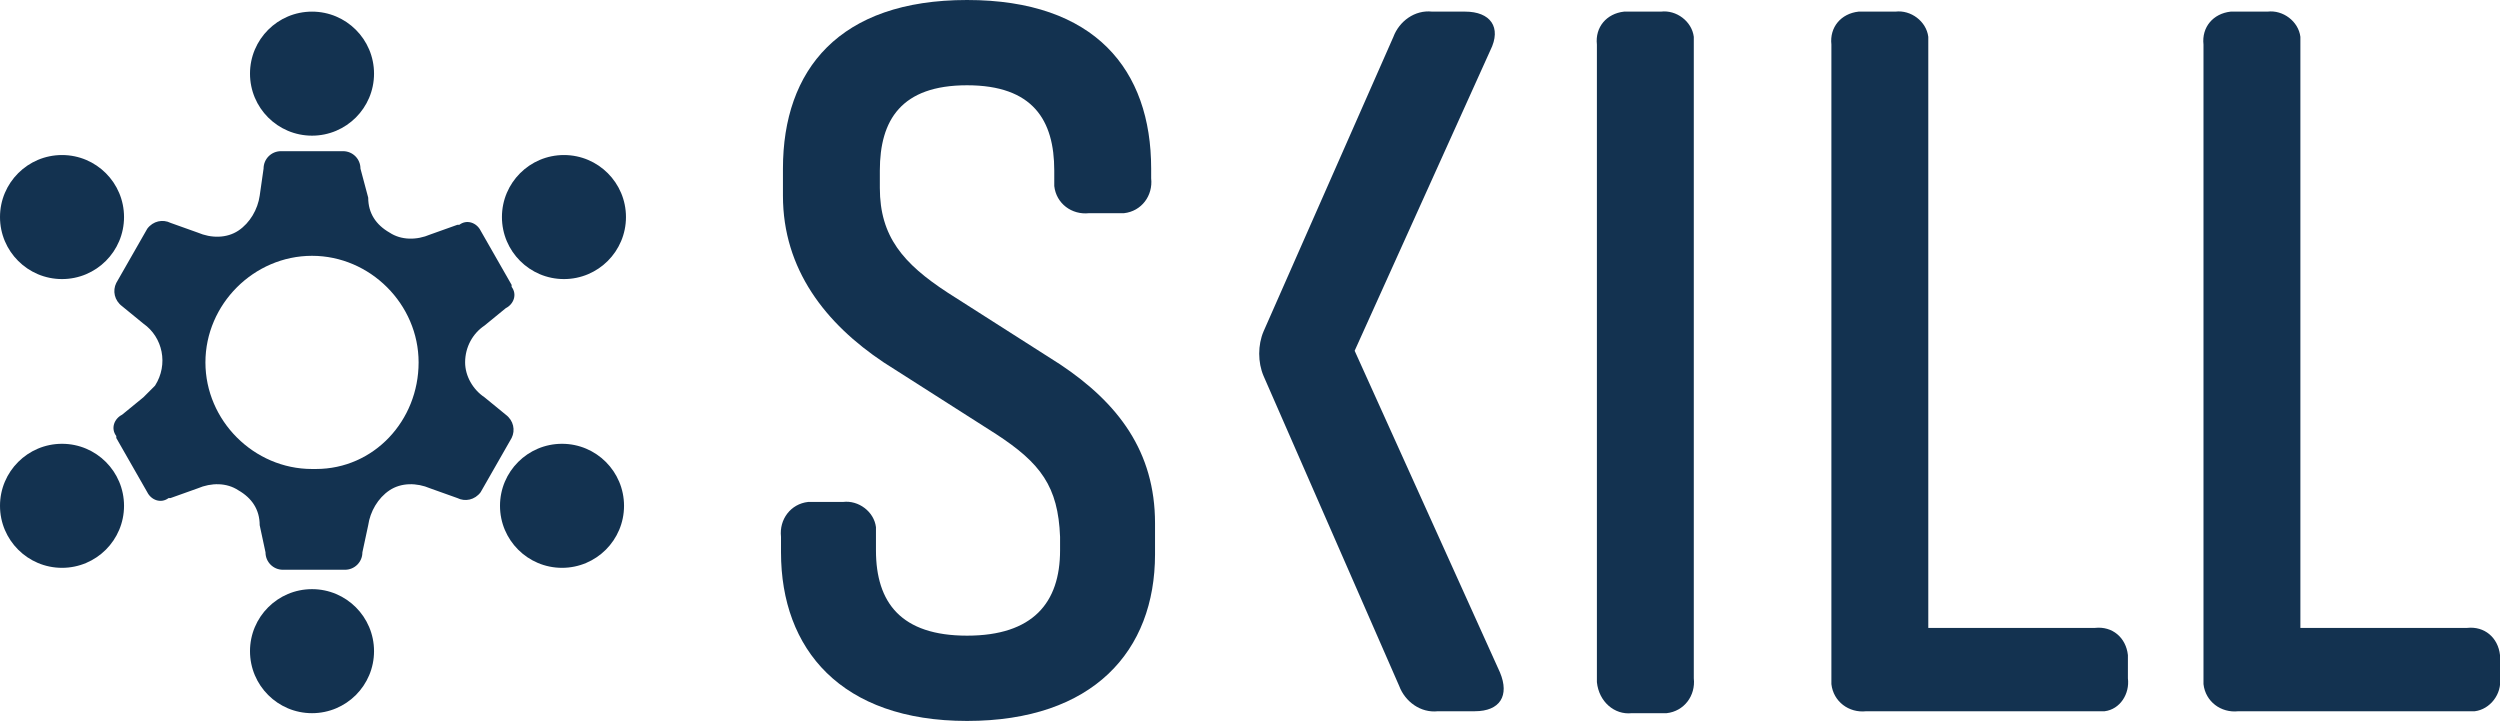 <?xml version="1.0" encoding="utf-8"?>
<!-- Generator: Adobe Illustrator 24.1.2, SVG Export Plug-In . SVG Version: 6.00 Build 0)  -->
<svg version="1.1" id="Lager_1" xmlns="http://www.w3.org/2000/svg" xmlns:xlink="http://www.w3.org/1999/xlink" x="0px" y="0px"
	 viewBox="0 0 129 37.2" style="enable-background:new 0 0 129 37.2;" xml:space="preserve">
<style type="text/css">
	.st0{fill:#133250;}
</style>
<g>
	<g>
		<path class="st0" d="M40.4,10.1V8.7c0-5.1,2.9-8.7,9.5-8.7s9.5,3.6,9.5,8.7v0.5c0.1,0.9-0.5,1.7-1.4,1.8c-0.1,0-0.2,0-0.3,0h-1.5
			c-0.9,0.1-1.7-0.5-1.8-1.4c0-0.1,0-0.2,0-0.3V8.8c0-2.6-1.1-4.4-4.5-4.4s-4.5,1.8-4.5,4.4v0.9c0,2.5,1.2,3.9,3.5,5.4l5.8,3.7
			c3,2,4.9,4.5,4.9,8.2v1.6c0,5-3.2,8.6-9.7,8.6s-9.6-3.7-9.6-8.7v-0.8c-0.1-0.9,0.5-1.7,1.4-1.8c0.1,0,0.2,0,0.3,0h1.5
			c0.8-0.1,1.6,0.5,1.7,1.3c0,0.1,0,0.2,0,0.4v0.8c0,2.7,1.3,4.4,4.7,4.4s4.8-1.7,4.8-4.4v-0.7c-0.1-2.6-1-3.8-3.3-5.3l-5.8-3.7
			C42.6,16.7,40.4,13.9,40.4,10.1z"/>
		<g>
			<path class="st0" d="M76.9,2.6l-7,15.5l7.5,16.6c0.5,1.2,0,2-1.3,2h-1.9c-0.9,0.1-1.7-0.5-2-1.3l-7-16c-0.3-0.7-0.3-1.6,0-2.3
				l6.7-15.2c0.3-0.8,1.1-1.4,2-1.3h1.7C76.9,0.6,77.5,1.4,76.9,2.6z"/>
			<path class="st0" d="M82.4,35V2.3c-0.1-0.9,0.5-1.6,1.4-1.7c0.1,0,0.3,0,0.4,0h1.5c0.8-0.1,1.6,0.5,1.7,1.3c0,0.1,0,0.2,0,0.4V35
				c0.1,0.9-0.5,1.7-1.4,1.8c-0.1,0-0.2,0-0.3,0h-1.5c-0.9,0.1-1.7-0.6-1.8-1.6C82.4,35.2,82.4,35.1,82.4,35z"/>
			<path class="st0" d="M108.1,36.7H96.3c-0.9,0.1-1.7-0.5-1.8-1.4c0-0.1,0-0.2,0-0.4V2.3c-0.1-0.9,0.5-1.6,1.4-1.7
				c0.1,0,0.3,0,0.4,0h1.5c0.8-0.1,1.6,0.5,1.7,1.3c0,0.1,0,0.2,0,0.4v30.1h8.6c0.9-0.1,1.6,0.5,1.7,1.4c0,0.1,0,0.3,0,0.4V35
				c0.1,0.8-0.4,1.6-1.2,1.7C108.4,36.7,108.3,36.7,108.1,36.7z"/>
			<path class="st0" d="M127.3,36.7h-11.8c-0.9,0.1-1.7-0.5-1.8-1.4c0-0.1,0-0.2,0-0.4V2.3c-0.1-0.9,0.5-1.6,1.4-1.7
				c0.1,0,0.3,0,0.4,0h1.5c0.8-0.1,1.6,0.5,1.7,1.3c0,0.1,0,0.2,0,0.4v30.1h8.6c0.9-0.1,1.6,0.5,1.7,1.4c0,0.1,0,0.3,0,0.4V35
				c0.1,0.8-0.5,1.6-1.3,1.7C127.6,36.7,127.4,36.7,127.3,36.7z"/>
		</g>
	</g>
	<g>
		<g>
			<g>
				<circle class="st0" cx="16.1" cy="3.8" r="3.2"/>
				<circle class="st0" cx="16.1" cy="33.6" r="3.2"/>
			</g>
			<g>
				<circle class="st0" cx="29.1" cy="11.2" r="3.2"/>
				<circle class="st0" cx="3.2" cy="26.1" r="3.2"/>
			</g>
			<g>
				<circle class="st0" cx="3.2" cy="11.2" r="3.2"/>
				<circle class="st0" cx="29" cy="26.1" r="3.2"/>
			</g>
		</g>
		<path class="st0" d="M24,18.7c0-0.8,0.4-1.5,1-1.9l0,0l1.1-0.9c0.4-0.2,0.6-0.7,0.3-1.1c0,0,0,0,0-0.1l-1.6-2.8
			c-0.2-0.4-0.7-0.6-1.1-0.3c0,0,0,0-0.1,0l-1.4,0.5l0,0c-0.7,0.3-1.5,0.3-2.1-0.1c-0.7-0.4-1.1-1-1.1-1.8l0,0l-0.4-1.5
			c0-0.5-0.4-0.9-0.9-0.9h-3.2c-0.5,0-0.9,0.4-0.9,0.9l-0.2,1.4l0,0c-0.1,0.7-0.5,1.4-1.1,1.8c-0.6,0.4-1.4,0.4-2.1,0.1l0,0
			l-1.4-0.5c-0.4-0.2-0.9-0.1-1.2,0.3L6,14.6c-0.2,0.4-0.1,0.9,0.3,1.2l1.1,0.9l0,0c1,0.7,1.3,2.1,0.6,3.2c-0.2,0.2-0.4,0.4-0.6,0.6
			l0,0l-1.1,0.9c-0.4,0.2-0.6,0.7-0.3,1.1c0,0,0,0,0,0.1l1.6,2.8c0.2,0.4,0.7,0.6,1.1,0.3c0,0,0,0,0.1,0l1.4-0.5l0,0
			c0.7-0.3,1.5-0.3,2.1,0.1c0.7,0.4,1.1,1,1.1,1.8l0,0l0.3,1.4c0,0.5,0.4,0.9,0.9,0.9c0,0,0,0,0,0h3.2c0.5,0,0.9-0.4,0.9-0.9l0,0
			l0.3-1.4l0,0c0.1-0.7,0.5-1.4,1.1-1.8c0.6-0.4,1.4-0.4,2.1-0.1l0,0l1.4,0.5c0.4,0.2,0.9,0.1,1.2-0.3l1.6-2.8
			c0.2-0.4,0.1-0.9-0.3-1.2L25,20.5l0,0C24.4,20.1,24,19.4,24,18.7z M16.1,24.2c-3,0-5.5-2.5-5.5-5.5s2.5-5.5,5.5-5.5
			s5.5,2.5,5.5,5.5c0,3-2.3,5.5-5.3,5.5C16.2,24.2,16.2,24.2,16.1,24.2z"/>
	</g>
</g>
</svg>
